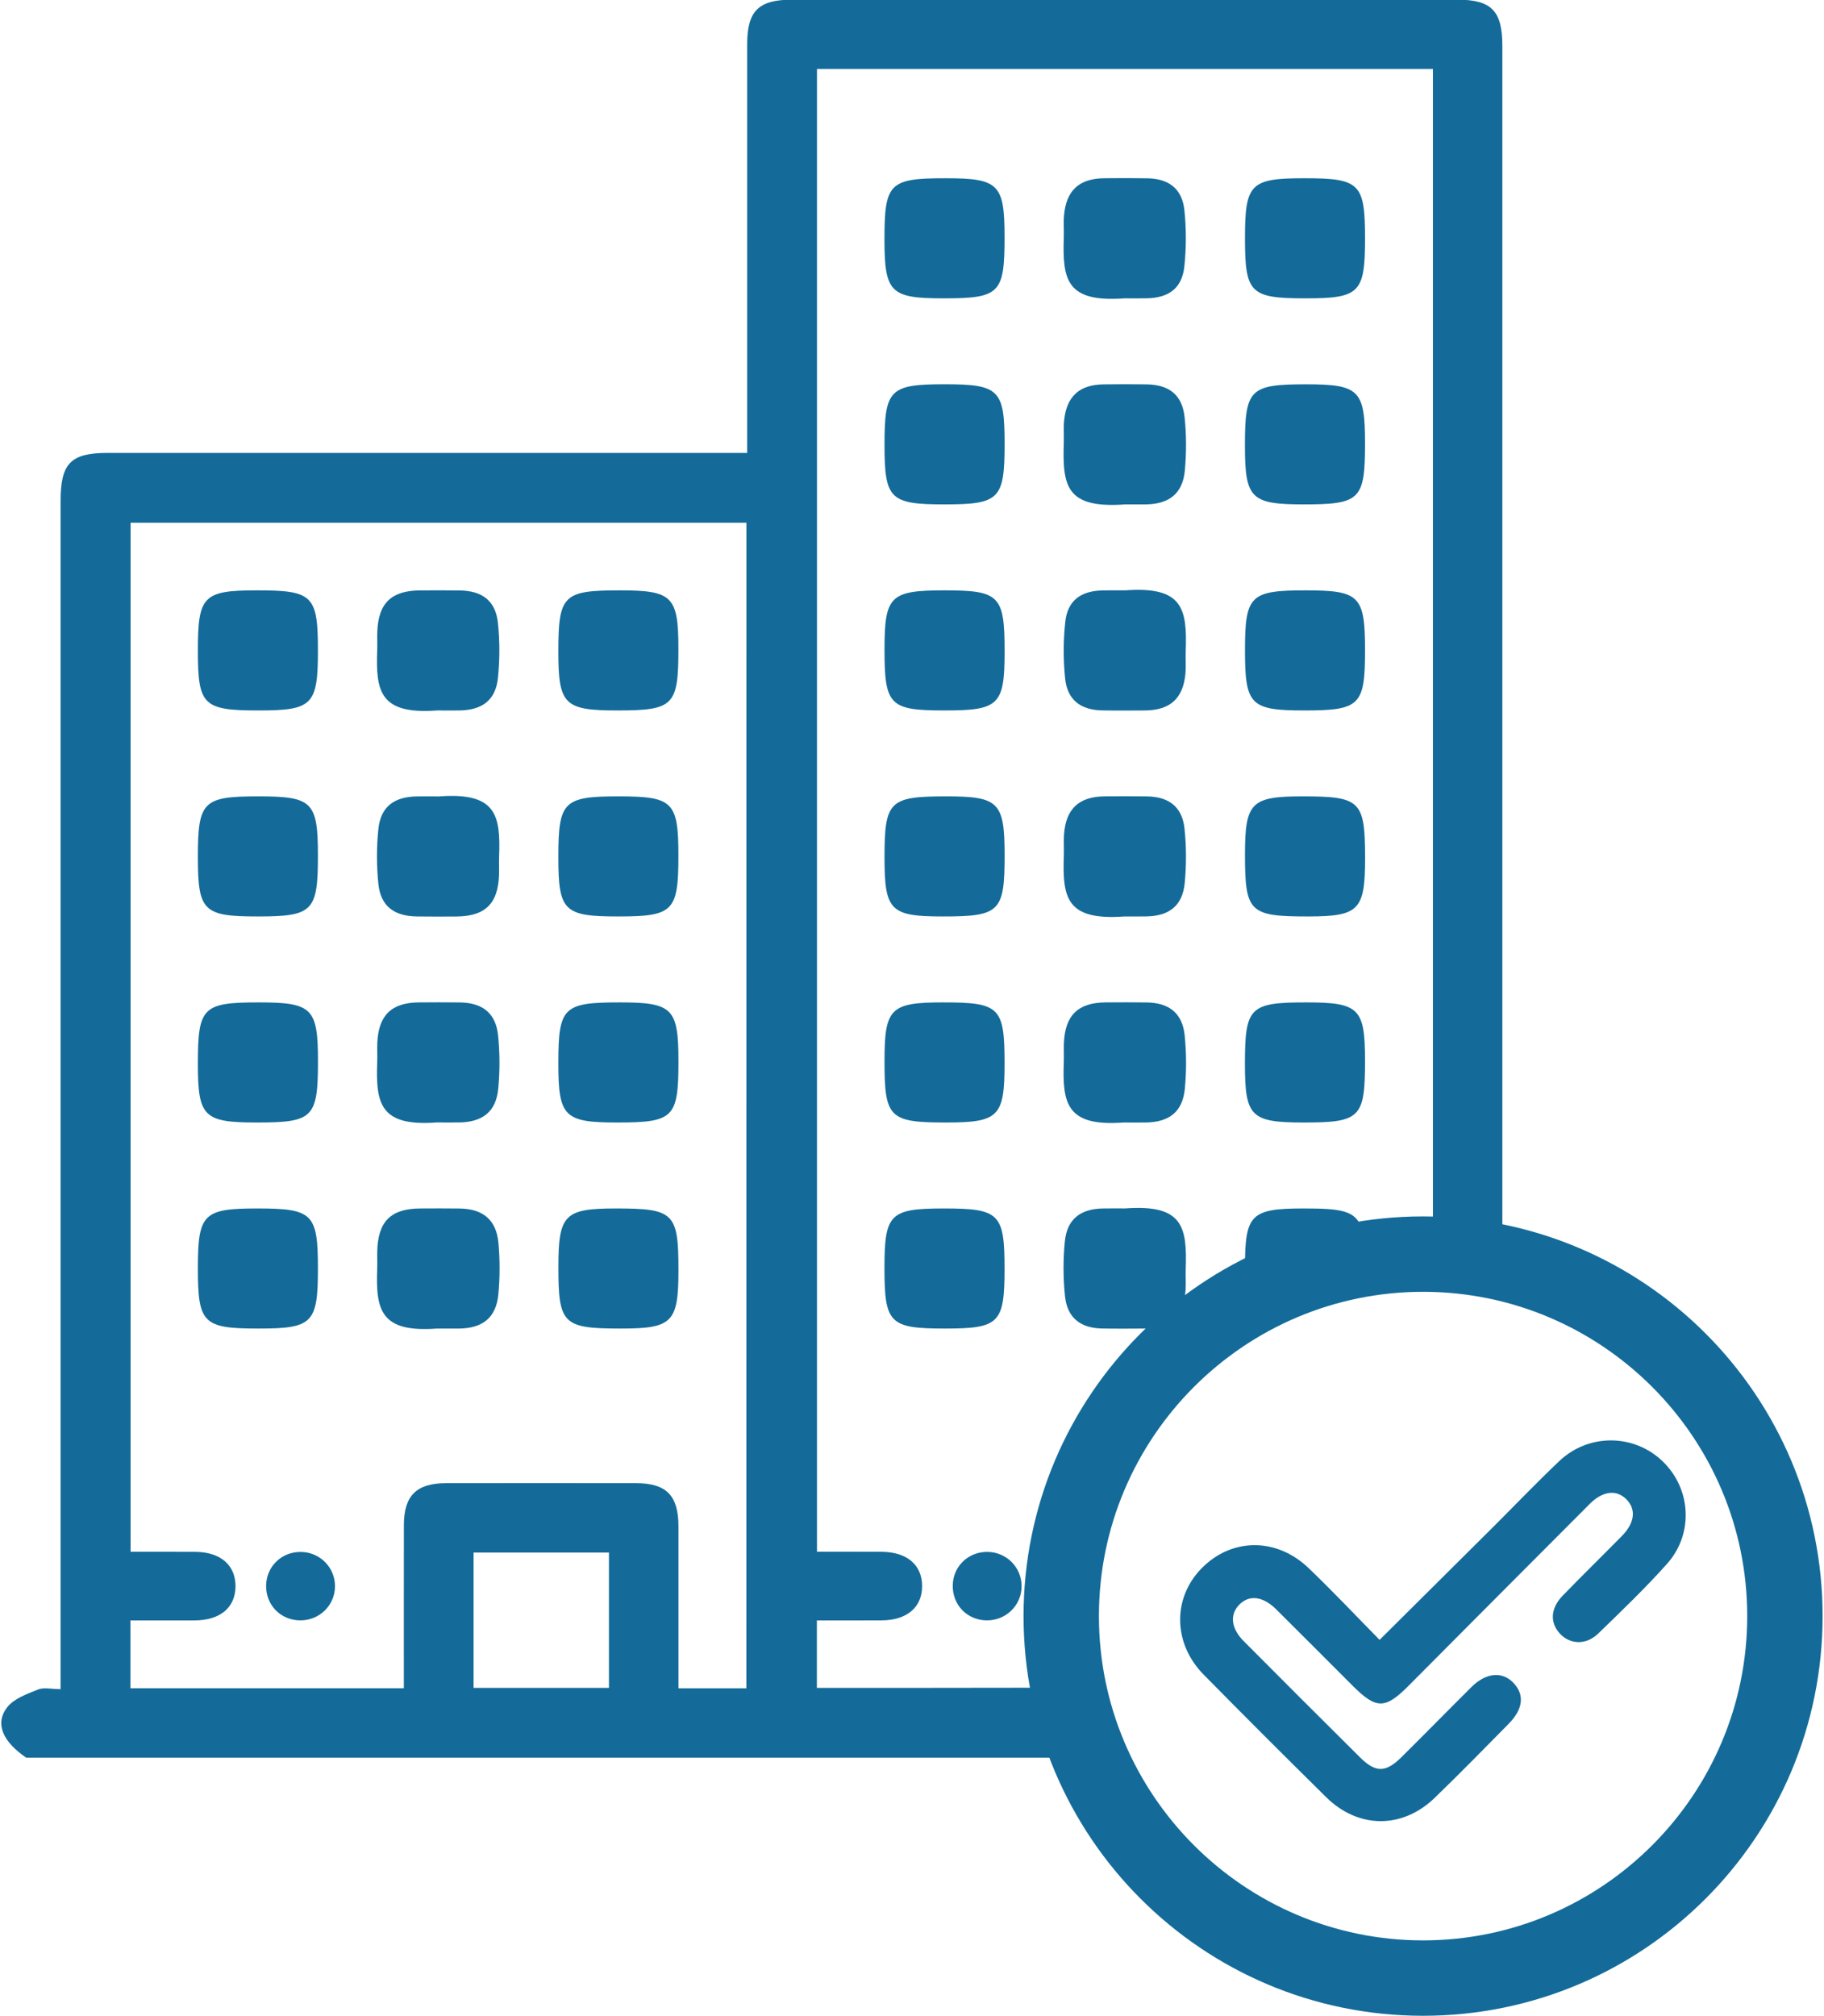 <?xml version="1.0" encoding="utf-8"?>
<!-- Generator: Adobe Illustrator 26.3.1, SVG Export Plug-In . SVG Version: 6.00 Build 0)  -->
<svg version="1.1" id="레이어_1" xmlns="http://www.w3.org/2000/svg" xmlns:xlink="http://www.w3.org/1999/xlink" x="0px"
	 y="0px" viewBox="0 0 363 401" style="enable-background:new 0 0 363 401;" xml:space="preserve">
<style type="text/css">
	.st0{fill:none;}
	.st1{fill:#146B99;}
</style>
<g>
	<g>
		<path class="st0" d="M94.26,335.77c9.15,0,18.07,0,26.94,0c0-9.1,0-17.93,0-26.92c-9.01,0-17.84,0-26.94,0
			C94.26,318.01,94.26,326.92,94.26,335.77z"/>
		<path class="st0" d="M162.59,13.75c0,98.43,0,196.61,0,294.96c4.45,0,8.65-0.02,12.85,0.01c5.04,0.03,8.05,2.58,8.07,6.79
			c0.02,4.22-2.99,6.81-8.01,6.85c-4.29,0.03-8.58,0.01-12.93,0.01c0,4.74,0,9.1,0,13.42c14.94,0,29.73,0,44.57,0
			c-0.78-4.46-1.19-9.05-1.19-13.74c0-23.11,9.9-43.9,25.68-58.39c-1.05,0.41-2.3,0.62-3.76,0.64c-2.84,0.03-5.68,0.05-8.52-0.01
			c-4.32-0.08-6.93-2.11-7.39-6.4c-0.38-3.59-0.39-7.28-0.04-10.87c0.43-4.46,3.06-6.52,7.56-6.61c1.48-0.03,2.95,0,4.43-0.01
			c11.53-0.84,12.37,3.62,12.07,12.18c-0.05,1.36,0.07,2.73-0.03,4.09c-0.12,1.67-0.48,3.06-1.09,4.17
			c3.99-3.29,8.32-6.19,12.91-8.65c0-0.04,0-0.08,0-0.12c0-10.5,1.16-11.66,11.72-11.66c7.24,0,10.2,0.4,11.39,3.7
			c4.64-0.84,9.41-1.29,14.29-1.29c0-76.37,0-152.68,0-229.06C244.28,13.75,203.56,13.75,162.59,13.75z M188.23,35.46
			c10.53,0,11.7,1.17,11.7,11.69c0,11.26-0.94,12.2-12.2,12.2c-10.52,0-11.7-1.17-11.7-11.68
			C176.03,36.41,176.98,35.46,188.23,35.46z M188.01,76.45c10.81,0,11.91,1.09,11.91,11.82c0,11.06-1.01,12.08-11.99,12.08
			c-10.83,0-11.91-1.07-11.91-11.81C176.03,77.48,177.05,76.45,188.01,76.45z M187.97,117.44c10.93,0,11.95,1.03,11.95,12.12
			c0,10.69-1.1,11.77-11.95,11.77c-10.95,0-11.95-1.01-11.95-12.11C176.03,118.53,177.14,117.44,187.97,117.44z M188.3,158.42
			c10.48,0,11.62,1.15,11.62,11.76c0,11.19-0.95,12.13-12.28,12.13c-10.48,0-11.62-1.15-11.62-11.76
			C176.03,159.36,176.98,158.42,188.3,158.42z M199.92,211.58c0,10.56-1.16,11.72-11.66,11.72c-11.29,0-12.23-0.94-12.23-12.17
			c0-10.56,1.16-11.72,11.66-11.72C198.98,199.41,199.92,200.35,199.92,211.58z M176.03,252.28c0-10.81,1.07-11.88,11.84-11.88
			c11.04,0,12.06,1.02,12.06,12c0,10.82-1.07,11.89-11.84,11.89C177.05,264.29,176.03,263.27,176.03,252.28z M196.36,322.34
			c-3.89-0.04-6.83-3.07-6.75-6.97c0.07-3.85,3.18-6.77,7.07-6.65c3.7,0.12,6.63,3.12,6.63,6.8
			C203.33,319.33,200.22,322.38,196.36,322.34z M211.77,42.79c0.46-4.93,3.03-7.27,8.01-7.32c2.84-0.03,5.68-0.04,8.52,0.01
			c4.34,0.08,6.97,2.08,7.42,6.35c0.39,3.7,0.38,7.5-0.01,11.2c-0.45,4.28-3.06,6.23-7.44,6.32c-1.48,0.03-2.95,0-4.43,0.01
			c-11.58,0.85-12.41-3.62-12.11-12.13C211.77,45.74,211.63,44.26,211.77,42.79z M235.92,134.03c-0.46,4.92-3.05,7.24-8.03,7.29
			c-2.84,0.03-5.68,0.05-8.52-0.01c-4.33-0.08-6.96-2.1-7.39-6.38c-0.38-3.7-0.37-7.5,0.03-11.2c0.47-4.28,3.07-6.21,7.46-6.29
			c1.48-0.03,2.95,0,4.43-0.01c11.52-0.85,12.38,3.62,12.08,12.17C235.92,131.08,236.06,132.57,235.92,134.03z M211.74,166.05
			c0.36-5.13,2.96-7.57,8.07-7.62c2.84-0.03,5.68-0.05,8.52,0.01c4.32,0.08,6.94,2.11,7.39,6.39c0.38,3.59,0.39,7.28,0.04,10.87
			c-0.43,4.46-3.06,6.52-7.56,6.61c-1.48,0.03-2.95,0-4.43,0.01c-11.53,0.84-12.37-3.62-12.07-12.18
			C211.76,168.78,211.65,167.4,211.74,166.05z M235.8,216.56c-0.43,4.58-3.09,6.67-7.8,6.74c-1.48,0.02-2.95,0-4.43,0
			c-11.29,0.84-12.17-3.74-11.86-12.05c0.05-1.25-0.04-2.5,0.02-3.75c0.24-5.54,2.82-8.05,8.3-8.09c2.73-0.02,5.46-0.04,8.18,0.01
			c4.5,0.07,7.11,2.15,7.56,6.6C236.13,209.5,236.13,213.08,235.8,216.56z M235.81,93.56c-0.42,4.59-3.08,6.71-7.76,6.78
			c-1.36,0.02-2.73,0-4.09,0c-11.66,0.83-12.55-3.43-12.24-12.34c0.05-1.48-0.09-2.97,0.07-4.43c0.52-4.77,3.07-7.05,7.86-7.11
			c2.84-0.04,5.68-0.04,8.52,0c4.52,0.07,7.14,2.11,7.6,6.56C236.13,86.5,236.13,90.07,235.81,93.56z M259.49,223.3
			c-10.57,0-11.73-1.15-11.73-11.65c0-11.29,0.94-12.24,12.17-12.24c10.57,0,11.73,1.15,11.73,11.65
			C271.66,222.36,270.72,223.3,259.49,223.3z M260.22,182.31c-11.57,0-12.46-0.87-12.46-12.29c0-10.37,1.21-11.6,11.44-11.6
			c11.57,0,12.46,0.87,12.46,12.29C271.66,181.08,270.45,182.31,260.22,182.31z M259.56,141.33c-10.71,0-11.79-1.09-11.79-11.93
			c0-10.95,1.02-11.96,12.1-11.96c10.71,0,11.79,1.09,11.79,11.93C271.66,140.32,270.65,141.33,259.56,141.33z M259.45,100.34
			c-10.52,0-11.69-1.17-11.69-11.69c0-11.25,0.95-12.2,12.21-12.2c10.51,0,11.69,1.17,11.69,11.7
			C271.66,99.4,270.72,100.34,259.45,100.34z M259.86,59.35c-11.07,0-12.09-1.01-12.09-11.97c0-10.83,1.08-11.92,11.8-11.92
			c11.07,0,12.09,1.01,12.09,11.97C271.66,58.27,270.59,59.35,259.86,59.35z"/>
		<path class="st0" d="M25.98,308.71c4.49,0,8.7-0.02,12.91,0.01c5,0.03,8,2.65,7.97,6.89c-0.03,4.19-3.04,6.72-8.11,6.75
			c-4.28,0.02-8.57,0-12.8,0c0,4.81,0,9.18,0,13.5c18.21,0,36.16,0,54.41,0c0-1.28,0-2.39,0-3.5c0-9.68-0.02-19.35,0.01-29.03
			c0.01-5.78,2.51-8.26,8.33-8.27c12.64-0.02,25.28-0.02,37.92,0c5.99,0.01,8.38,2.46,8.39,8.55c0.01,9.56,0,19.13,0,28.69
			c0,1.2,0,2.39,0,3.57c4.8,0,9.08,0,13.52,0c0-77.32,0-154.46,0-231.86c-41.06,0-81.86,0-122.56,0
			C25.98,172.37,25.98,240.48,25.98,308.71z M123.31,117.44c10.53,0,11.7,1.17,11.7,11.68c0,11.27-0.94,12.21-12.19,12.21
			c-10.53,0-11.7-1.17-11.7-11.68C111.12,118.39,112.07,117.44,123.31,117.44z M123.11,158.42c10.83,0,11.91,1.07,11.91,11.81
			c0,11.06-1.01,12.08-11.98,12.08c-10.83,0-11.91-1.07-11.91-11.81C111.12,159.44,112.13,158.42,123.11,158.42z M123.34,199.41
			c10.51,0,11.68,1.17,11.68,11.7c0,11.25-0.94,12.19-12.22,12.19c-10.51,0-11.68-1.17-11.68-11.7
			C111.12,200.35,112.06,199.41,123.34,199.41z M122.56,240.4c11.57,0,12.45,0.87,12.45,12.29c0,10.37-1.21,11.6-11.44,11.6
			c-11.56,0-12.45-0.88-12.45-12.29C111.12,241.63,112.33,240.4,122.56,240.4z M99.17,257.48c-0.44,4.59-3.09,6.72-7.76,6.8
			c-1.48,0.02-2.95,0-4.43,0c-11.35,0.85-12.22-3.75-11.92-11.99c0.04-1.13-0.02-2.27,0.01-3.41c0.15-5.94,2.71-8.46,8.58-8.49
			c2.61-0.01,5.23-0.03,7.84,0.01c4.62,0.07,7.28,2.27,7.69,6.87C99.49,250.66,99.5,254.11,99.17,257.48z M99.16,216.55
			c-0.43,4.58-3.09,6.67-7.8,6.74c-1.48,0.02-2.95,0-4.43,0c-11.3,0.84-12.17-3.74-11.86-12.04c0.05-1.25-0.04-2.5,0.02-3.75
			c0.24-5.54,2.81-8.05,8.29-8.09c2.73-0.02,5.46-0.04,8.18,0.01c4.5,0.07,7.12,2.14,7.57,6.6
			C99.48,209.5,99.49,213.07,99.16,216.55z M75.08,125.64c0.22-5.68,2.81-8.17,8.53-8.2c2.61-0.01,5.23-0.03,7.84,0.01
			c4.55,0.06,7.19,2.08,7.64,6.5c0.37,3.59,0.37,7.28,0,10.87c-0.45,4.42-3.09,6.43-7.64,6.5c-1.48,0.03-2.95,0-4.43,0
			c-11.41,0.85-12.26-3.73-11.96-11.94C75.11,128.14,75.04,126.88,75.08,125.64z M75.29,164.94c0.45-4.43,3.09-6.43,7.64-6.51
			c1.48-0.03,2.95,0,4.43,0c11.41-0.85,12.26,3.73,11.96,11.94c-0.05,1.25,0.03,2.5-0.02,3.75c-0.21,5.68-2.81,8.17-8.53,8.2
			c-2.61,0.01-5.23,0.03-7.84-0.01c-4.56-0.06-7.19-2.08-7.65-6.5C74.93,172.22,74.93,168.53,75.29,164.94z M66.67,315.52
			c0.01,3.81-3.1,6.86-6.95,6.82c-3.89-0.04-6.83-3.07-6.76-6.96c0.07-3.85,3.18-6.77,7.07-6.65
			C63.73,308.84,66.66,311.84,66.67,315.52z M51.18,117.44c11.08,0,12.1,1.01,12.1,11.96c0,10.84-1.08,11.93-11.79,11.93
			c-11.09,0-12.1-1-12.1-11.96C39.38,118.53,40.46,117.44,51.18,117.44z M51.38,158.42c10.83,0,11.9,1.07,11.9,11.82
			c0,11.05-1.01,12.07-11.99,12.07c-10.83,0-11.9-1.07-11.9-11.82C39.38,159.44,40.4,158.42,51.38,158.42z M51.55,199.41
			c10.57,0,11.73,1.15,11.73,11.65c0,11.29-0.94,12.24-12.17,12.24c-10.57,0-11.73-1.15-11.73-11.65
			C39.38,200.35,40.32,199.41,51.55,199.41z M51.2,240.4c11.06,0,12.08,1.01,12.08,11.98c0,10.83-1.07,11.91-11.81,11.91
			c-11.06,0-12.08-1.01-12.08-11.98C39.38,241.48,40.45,240.4,51.2,240.4z"/>
		<path class="st1" d="M162.57,335.77c0-4.31,0-8.68,0-13.42c4.35,0,8.64,0.02,12.93-0.01c5.02-0.03,8.03-2.63,8.01-6.85
			c-0.02-4.21-3.03-6.76-8.07-6.79c-4.2-0.02-8.4-0.01-12.85-0.01c0-98.35,0-196.53,0-294.96c40.97,0,81.69,0,122.58,0
			c0,76.38,0,152.69,0,229.06c4.71,0,9.33,0.41,13.82,1.2c0-78.27,0-156.55,0-234.82c0-7.04-2.16-9.24-9.07-9.24
			c-44.06,0-88.12,0-132.18,0c-6.79,0-9.04,2.21-9.04,8.93c-0.01,25.73,0,51.45,0,77.18c0,1.31,0,2.62,0,4.06c-1.88,0-3.24,0-4.6,0
			c-40.87,0-81.75,0-122.62,0c-7.41,0-9.42,2.04-9.42,9.57c0,77.29,0,154.59,0,231.88c0,1.43,0,2.87,0,4.47
			c-1.82,0-3.33-0.39-4.5,0.08c-2.19,0.88-4.77,1.79-6.12,3.52c-2.52,3.24-0.91,6.84,3.78,10.04c68.57,0,137.13,0,205.7,0
			c-1.66-4.46-2.94-9.12-3.78-13.92C192.3,335.77,177.51,335.77,162.57,335.77z M121.19,335.77c-8.87,0-17.79,0-26.94,0
			c0-8.84,0-17.75,0-26.92c9.1,0,17.93,0,26.94,0C121.19,317.84,121.19,326.67,121.19,335.77z M148.54,335.86
			c-4.44,0-8.72,0-13.52,0c0-1.17,0-2.37,0-3.57c0-9.56,0.01-19.13,0-28.69c-0.01-6.09-2.4-8.54-8.39-8.55
			c-12.64-0.02-25.28-0.02-37.92,0c-5.82,0.01-8.31,2.49-8.33,8.27c-0.02,9.68-0.01,19.35-0.01,29.03c0,1.11,0,2.22,0,3.5
			c-18.26,0-36.21,0-54.41,0c0-4.32,0-8.69,0-13.5c4.23,0,8.52,0.02,12.8,0c5.06-0.03,8.07-2.55,8.11-6.75
			c0.03-4.23-2.97-6.85-7.97-6.89c-4.21-0.03-8.42-0.01-12.91-0.01c0-68.23,0-136.34,0-204.71c40.7,0,81.5,0,122.56,0
			C148.54,181.39,148.54,258.54,148.54,335.86z"/>
		<path class="st1" d="M228.16,76.46c-2.84-0.04-5.68-0.04-8.52,0c-4.79,0.06-7.34,2.34-7.86,7.11c-0.16,1.46-0.02,2.95-0.07,4.43
			c-0.31,8.91,0.59,13.17,12.24,12.34c1.36,0,2.73,0.02,4.09,0c4.68-0.07,7.35-2.19,7.76-6.78c0.32-3.49,0.32-7.06-0.05-10.54
			C235.3,78.57,232.69,76.52,228.16,76.46z"/>
		<path class="st1" d="M223.83,59.35c1.48,0,2.95,0.03,4.43-0.01c4.38-0.09,6.99-2.04,7.44-6.32c0.39-3.7,0.4-7.5,0.01-11.2
			c-0.45-4.28-3.08-6.28-7.42-6.35c-2.84-0.05-5.68-0.04-8.52-0.01c-4.97,0.05-7.55,2.39-8.01,7.32c-0.14,1.47,0,2.95-0.05,4.43
			C211.42,55.73,212.25,60.2,223.83,59.35z"/>
		<path class="st1" d="M235.94,256.66c0.1-1.36-0.02-2.73,0.03-4.09c0.3-8.56-0.54-13.02-12.07-12.18c-1.48,0-2.95-0.02-4.43,0.01
			c-4.5,0.09-7.13,2.15-7.56,6.61c-0.35,3.59-0.34,7.28,0.04,10.87c0.46,4.28,3.07,6.32,7.39,6.4c2.84,0.05,5.68,0.03,8.52,0.01
			c1.46-0.01,2.7-0.23,3.76-0.64c1.05-0.97,2.13-1.9,3.23-2.81C235.46,259.72,235.82,258.34,235.94,256.66z"/>
		<path class="st1" d="M228.21,199.42c-2.73-0.04-5.45-0.03-8.18-0.01c-5.48,0.04-8.06,2.55-8.3,8.09c-0.05,1.25,0.03,2.5-0.02,3.75
			c-0.31,8.31,0.57,12.89,11.86,12.05c1.48,0,2.95,0.02,4.43,0c4.72-0.07,7.37-2.15,7.8-6.74c0.33-3.49,0.32-7.06-0.03-10.54
			C235.33,201.57,232.71,199.49,228.21,199.42z"/>
		<path class="st1" d="M223.89,117.44c-1.48,0-2.95-0.02-4.43,0.01c-4.39,0.09-7,2.01-7.46,6.29c-0.4,3.7-0.41,7.5-0.03,11.2
			c0.43,4.28,3.07,6.3,7.39,6.38c2.84,0.05,5.68,0.03,8.52,0.01c4.99-0.05,7.57-2.37,8.03-7.29c0.14-1.46,0-2.95,0.06-4.43
			C236.28,121.06,235.42,116.59,223.89,117.44z"/>
		<path class="st1" d="M223.78,182.31c1.48,0,2.96,0.02,4.43-0.01c4.5-0.09,7.13-2.15,7.56-6.61c0.35-3.59,0.34-7.28-0.04-10.87
			c-0.45-4.28-3.07-6.31-7.39-6.39c-2.84-0.05-5.68-0.03-8.52-0.01c-5.11,0.05-7.71,2.49-8.07,7.62c-0.1,1.36,0.02,2.73-0.03,4.09
			C211.41,178.69,212.25,183.15,223.78,182.31z"/>
		<path class="st1" d="M187.65,182.31c11.32,0,12.28-0.94,12.28-12.13c0-10.61-1.14-11.76-11.62-11.76
			c-11.32,0-12.28,0.94-12.28,12.13C176.03,181.16,177.16,182.31,187.65,182.31z"/>
		<path class="st1" d="M259.87,117.44c-11.08,0-12.1,1.01-12.1,11.96c0,10.84,1.08,11.93,11.79,11.93c11.09,0,12.1-1,12.1-11.96
			C271.66,118.53,270.58,117.44,259.87,117.44z"/>
		<path class="st1" d="M259.21,158.42c-10.23,0-11.44,1.23-11.44,11.6c0,11.42,0.88,12.29,12.46,12.29
			c10.23,0,11.44-1.23,11.44-11.6C271.66,159.29,270.78,158.42,259.21,158.42z"/>
		<path class="st1" d="M187.98,141.33c10.85,0,11.95-1.08,11.95-11.77c0-11.09-1.01-12.12-11.95-12.12
			c-10.83,0-11.95,1.1-11.95,11.78C176.03,140.31,177.03,141.33,187.98,141.33z"/>
		<path class="st1" d="M176.03,211.13c0,11.23,0.94,12.17,12.23,12.17c10.5,0,11.66-1.16,11.66-11.72
			c0-11.23-0.94-12.17-12.23-12.17C177.18,199.41,176.03,200.57,176.03,211.13z"/>
		<path class="st1" d="M259.93,199.41c-11.23,0-12.17,0.94-12.17,12.24c0,10.5,1.16,11.65,11.73,11.65
			c11.23,0,12.17-0.94,12.17-12.24C271.66,200.56,270.5,199.41,259.93,199.41z"/>
		<path class="st1" d="M199.92,252.4c0-10.99-1.02-12-12.06-12c-10.77,0-11.84,1.07-11.84,11.88c0,10.99,1.02,12.01,12.06,12.01
			C198.86,264.29,199.92,263.22,199.92,252.4z"/>
		<path class="st1" d="M187.94,100.34c10.97,0,11.99-1.02,11.99-12.08c0-10.73-1.1-11.82-11.91-11.82
			c-10.96,0-11.99,1.03-11.99,12.08C176.03,99.27,177.11,100.34,187.94,100.34z"/>
		<path class="st1" d="M259.49,240.4c-10.56,0-11.72,1.16-11.72,11.66c0,0.04,0,0.08,0,0.12c7.12-3.82,14.9-6.59,23.11-8.08
			C269.69,240.79,266.73,240.4,259.49,240.4z"/>
		<path class="st1" d="M259.57,35.46c-10.73,0-11.8,1.09-11.8,11.92c0,10.96,1.02,11.97,12.09,11.97c10.73,0,11.8-1.08,11.8-11.92
			C271.66,36.47,270.64,35.46,259.57,35.46z"/>
		<path class="st1" d="M259.97,76.45c-11.26,0-12.21,0.95-12.21,12.2c0,10.52,1.17,11.69,11.69,11.69
			c11.27,0,12.21-0.94,12.21-12.19C271.66,77.62,270.49,76.45,259.97,76.45z"/>
		<path class="st1" d="M187.72,59.35c11.26,0,12.2-0.94,12.2-12.2c0-10.52-1.17-11.69-11.7-11.69c-11.25,0-12.2,0.95-12.2,12.21
			C176.03,58.18,177.2,59.35,187.72,59.35z"/>
		<path class="st1" d="M196.68,308.72c-3.89-0.12-7,2.8-7.07,6.65c-0.07,3.9,2.86,6.93,6.75,6.97c3.85,0.04,6.96-3.01,6.95-6.82
			C203.31,311.84,200.38,308.84,196.68,308.72z"/>
		<path class="st1" d="M91.5,240.41c-2.61-0.04-5.23-0.02-7.84-0.01c-5.88,0.03-8.43,2.56-8.58,8.49c-0.03,1.14,0.03,2.27-0.01,3.41
			c-0.3,8.24,0.57,12.84,11.92,11.99c1.48,0,2.95,0.02,4.43,0c4.67-0.07,7.32-2.2,7.76-6.8c0.32-3.38,0.32-6.83,0.02-10.21
			C98.78,242.67,96.13,240.48,91.5,240.41z"/>
		<path class="st1" d="M87.03,141.33c1.48,0,2.95,0.02,4.43,0c4.56-0.08,7.19-2.08,7.64-6.5c0.37-3.59,0.37-7.28,0-10.87
			c-0.46-4.43-3.09-6.44-7.64-6.5c-2.61-0.04-5.23-0.02-7.84-0.01c-5.72,0.03-8.32,2.52-8.53,8.2c-0.05,1.25,0.03,2.5-0.02,3.75
			C74.77,137.59,75.62,142.18,87.03,141.33z"/>
		<path class="st1" d="M91.56,199.42c-2.73-0.04-5.45-0.03-8.18-0.01c-5.48,0.04-8.06,2.55-8.29,8.09c-0.05,1.25,0.03,2.5-0.02,3.75
			c-0.31,8.3,0.56,12.88,11.86,12.04c1.48,0,2.95,0.02,4.43,0c4.71-0.07,7.37-2.16,7.8-6.74c0.33-3.49,0.32-7.06-0.03-10.54
			C98.68,201.56,96.06,199.49,91.56,199.42z"/>
		<path class="st1" d="M82.94,182.31c2.61,0.04,5.23,0.02,7.84,0.01c5.73-0.03,8.32-2.51,8.53-8.2c0.05-1.25-0.03-2.5,0.02-3.75
			c0.3-8.21-0.55-12.79-11.96-11.94c-1.48,0-2.95-0.02-4.43,0c-4.55,0.08-7.19,2.08-7.64,6.51c-0.37,3.59-0.37,7.28,0,10.87
			C75.75,180.23,78.38,182.24,82.94,182.31z"/>
		<path class="st1" d="M51.28,182.31c10.98,0,11.99-1.02,11.99-12.07c0-10.75-1.08-11.82-11.9-11.82
			c-10.98,0-11.99,1.02-11.99,12.07C39.38,181.25,40.46,182.31,51.28,182.31z"/>
		<path class="st1" d="M123.03,182.31c10.97,0,11.98-1.02,11.98-12.08c0-10.74-1.08-11.81-11.91-11.81
			c-10.97,0-11.98,1.02-11.98,12.08C111.12,181.24,112.2,182.31,123.03,182.31z"/>
		<path class="st1" d="M51.11,223.3c11.23,0,12.17-0.94,12.17-12.24c0-10.5-1.16-11.65-11.73-11.65c-11.23,0-12.17,0.94-12.17,12.24
			C39.38,222.15,40.54,223.3,51.11,223.3z"/>
		<path class="st1" d="M122.8,223.3c11.28,0,12.22-0.94,12.22-12.19c0-10.54-1.17-11.7-11.68-11.7c-11.28,0-12.22,0.94-12.22,12.19
			C111.12,222.13,112.29,223.3,122.8,223.3z"/>
		<path class="st1" d="M122.82,141.33c11.25,0,12.19-0.94,12.19-12.21c0-10.52-1.17-11.68-11.7-11.68
			c-11.24,0-12.19,0.95-12.19,12.21C111.12,140.16,112.29,141.33,122.82,141.33z"/>
		<path class="st1" d="M51.46,264.29c10.74,0,11.81-1.08,11.81-11.91c0-10.97-1.02-11.98-12.08-11.98
			c-10.74,0-11.81,1.08-11.81,11.91C39.38,263.27,40.41,264.29,51.46,264.29z"/>
		<path class="st1" d="M51.48,141.33c10.72,0,11.79-1.09,11.79-11.93c0-10.95-1.02-11.96-12.1-11.96
			c-10.71,0-11.79,1.09-11.79,11.93C39.38,140.32,40.4,141.33,51.48,141.33z"/>
		<path class="st1" d="M123.58,264.29c10.23,0,11.44-1.23,11.44-11.6c0-11.42-0.88-12.29-12.45-12.29
			c-10.23,0-11.44,1.23-11.44,11.6C111.12,263.41,112.01,264.29,123.58,264.29z"/>
		<path class="st1" d="M52.96,315.38c-0.07,3.9,2.87,6.93,6.76,6.96c3.85,0.04,6.96-3.01,6.95-6.82c-0.01-3.68-2.94-6.68-6.64-6.79
			C56.15,308.6,53.04,311.53,52.96,315.38z"/>
		<path class="st1" d="M234.86,260.83c-1.1,0.91-2.18,1.85-3.23,2.81C233.07,263.08,234.14,262.15,234.86,260.83z"/>
	</g>
	<g>
		<path class="st1" d="M283.21,256.98c35.57,0,64.51,28.94,64.51,64.51S318.78,386,283.21,386s-64.51-28.94-64.51-64.51
			S247.64,256.98,283.21,256.98 M283.21,241.98c-43.91,0-79.51,35.6-79.51,79.51S239.3,401,283.21,401s79.51-35.6,79.51-79.51
			S327.12,241.98,283.21,241.98L283.21,241.98z"/>
	</g>
	<path class="st1" d="M274.56,326.22c7.86-7.81,15.28-15.18,22.69-22.55c4.35-4.34,8.6-8.78,13.06-13.01
		c5.87-5.57,14.95-5.45,20.65,0.11c5.62,5.47,6.13,14.37,0.78,20.35c-4.32,4.83-9.01,9.32-13.67,13.84
		c-2.39,2.32-5.58,2.21-7.6,0.05c-2.05-2.19-1.92-5.07,0.52-7.58c3.88-4,7.87-7.9,11.78-11.87c2.53-2.57,2.87-5.2,1.02-7.18
		c-1.97-2.11-4.76-1.86-7.41,0.79c-12.07,12.07-24.1,24.18-36.15,36.27c-4.58,4.59-6.36,4.58-11.02-0.08
		c-5.07-5.07-10.13-10.15-15.22-15.2c-2.69-2.67-5.44-2.97-7.43-0.87c-1.86,1.96-1.54,4.69,0.96,7.19
		c7.71,7.74,15.43,15.47,23.19,23.16c3.05,3.02,5.07,3,8.15-0.04c4.69-4.64,9.31-9.36,13.99-14.01c2.89-2.87,6.13-3.15,8.35-0.81
		c2.22,2.34,1.95,5.18-0.93,8.11c-4.87,4.95-9.73,9.9-14.72,14.73c-6.45,6.25-15.23,6.21-21.63-0.11
		c-8.18-8.07-16.32-16.19-24.38-24.38c-6.1-6.2-6.22-15.18-0.44-21.11c5.96-6.12,14.94-6.23,21.36-0.05
		C265.21,316.52,269.74,321.32,274.56,326.22z"/>
</g>
</svg>
